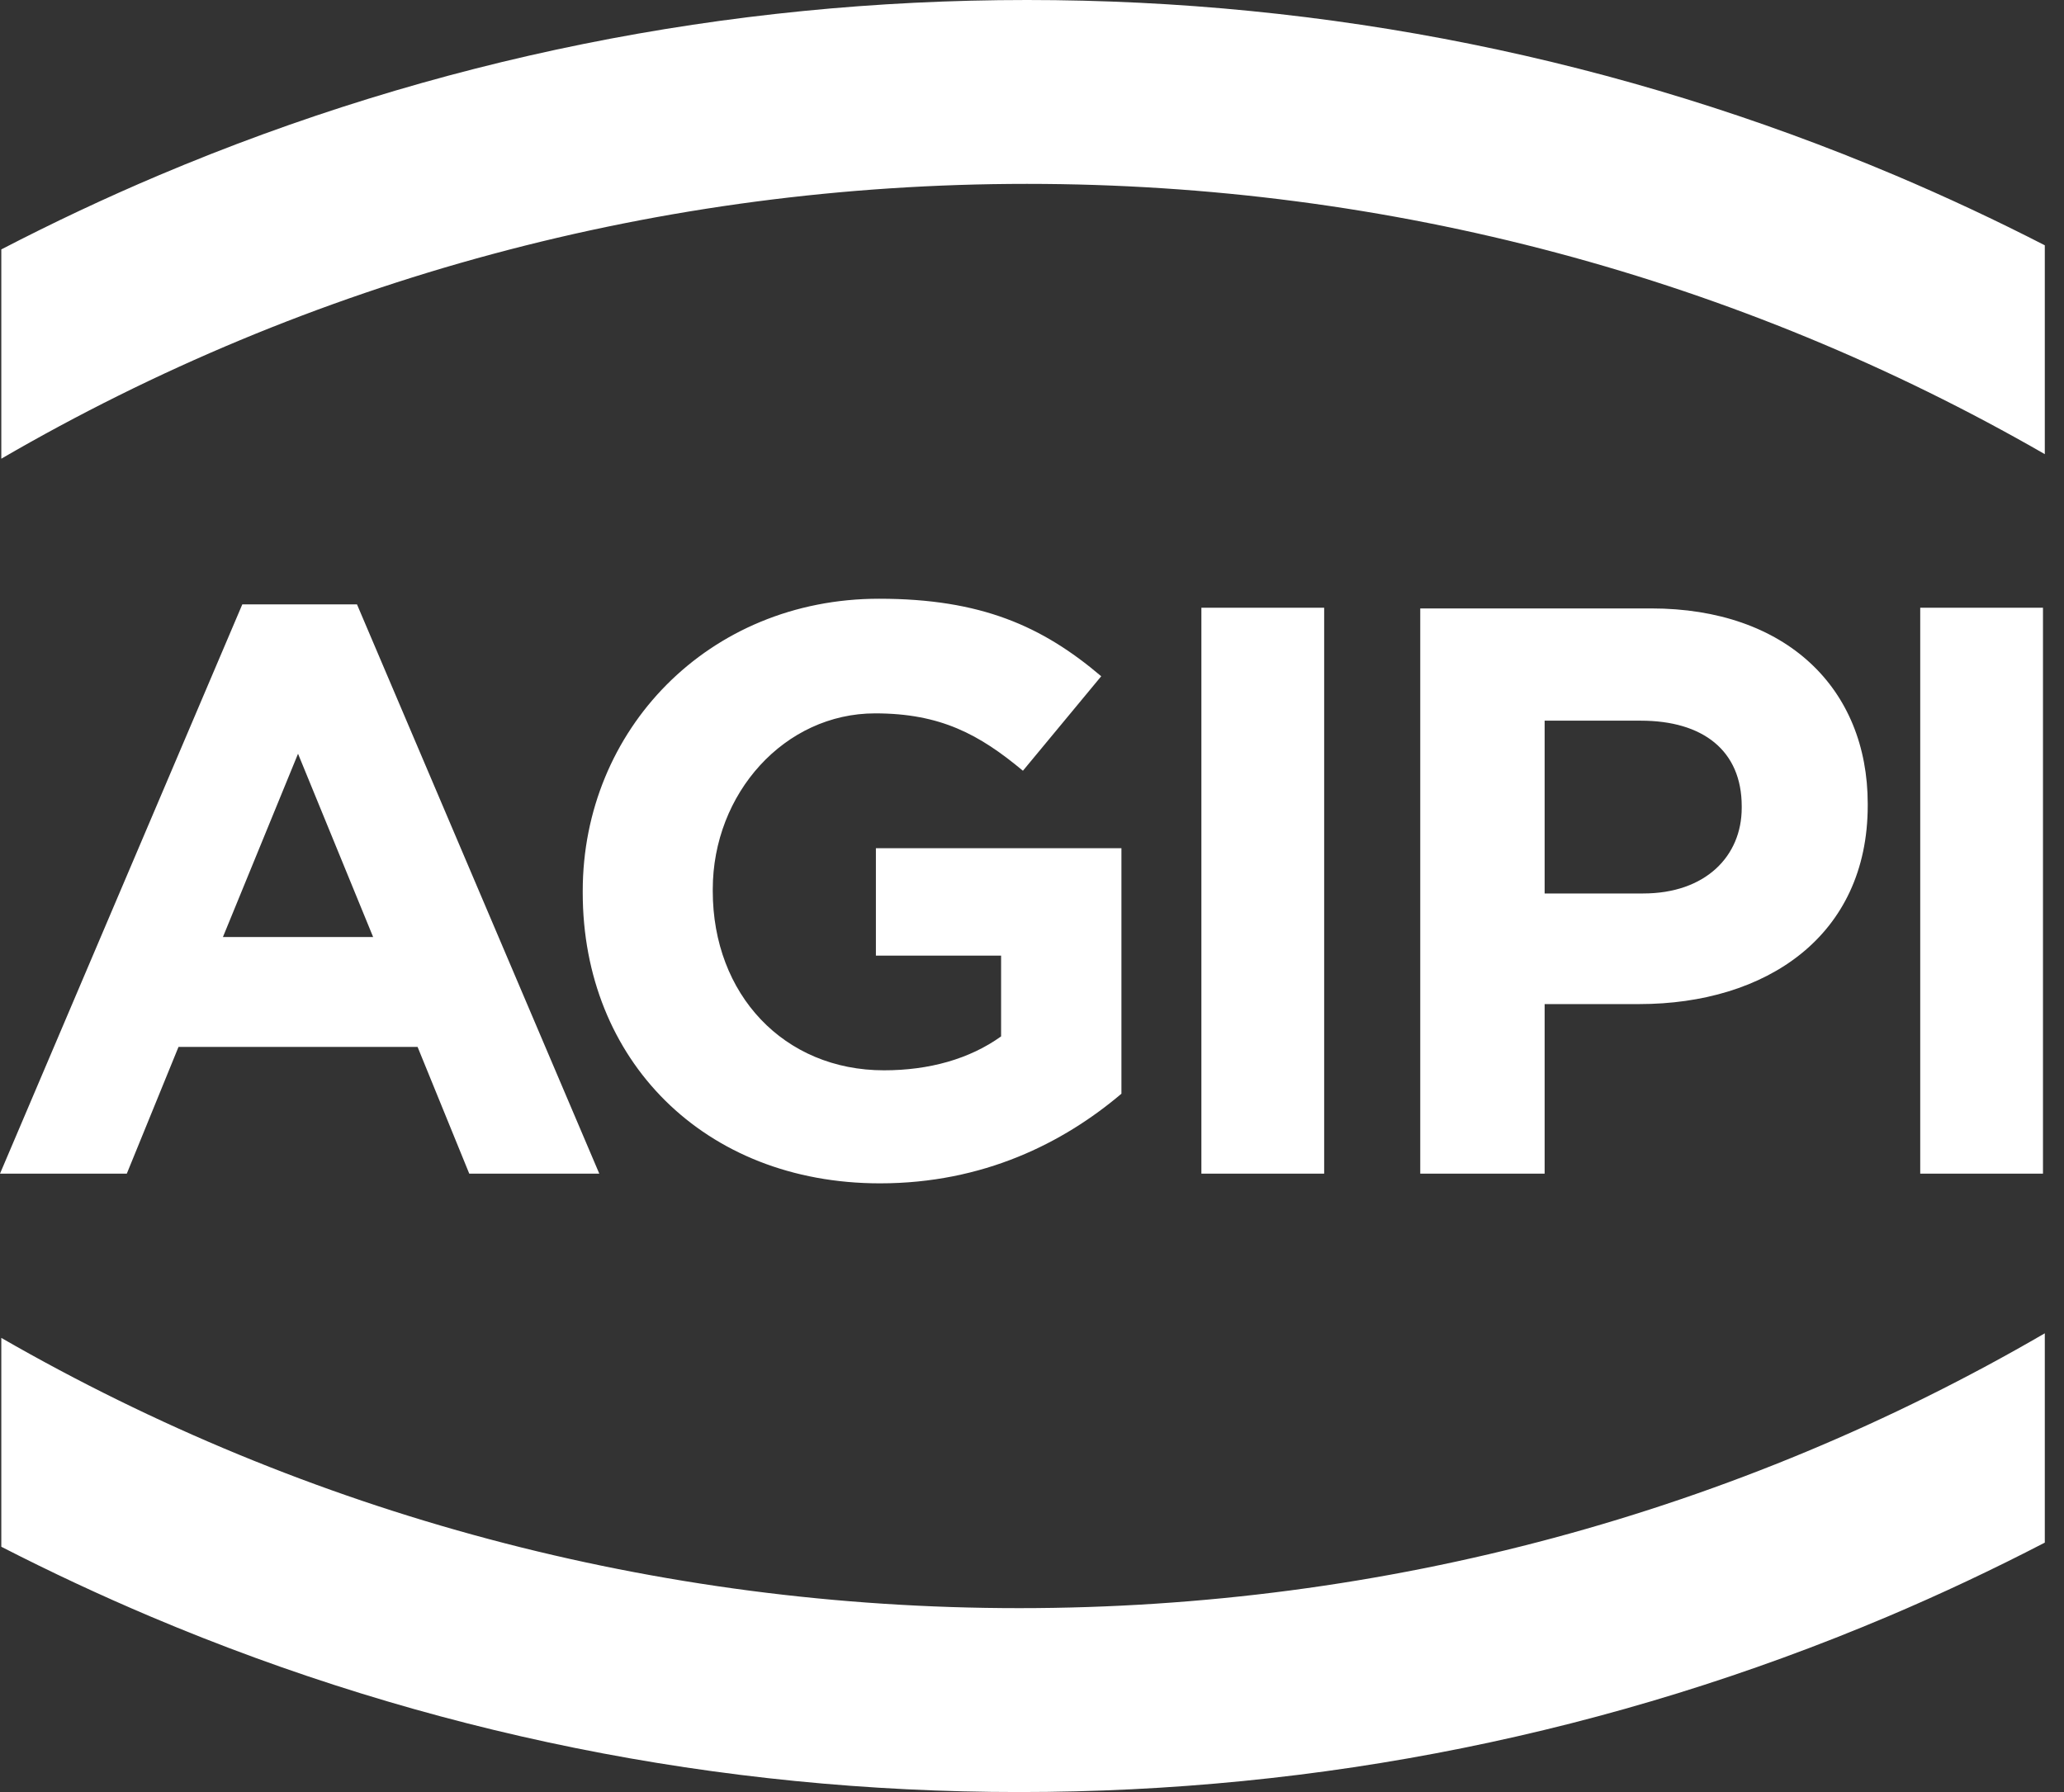 <?xml version="1.0" encoding="UTF-8"?>
<svg width="76px" height="66px" viewBox="0 0 76 66" version="1.1" xmlns="http://www.w3.org/2000/svg" xmlns:xlink="http://www.w3.org/1999/xlink">
    <rect x="0" y="0" width="76" height="66" fill="#333333" stroke="none"/>
    <!-- Generator: Sketch 42 (36781) - http://www.bohemiancoding.com/sketch -->
    <title>Logo</title>
    <desc>Created with Sketch.</desc>
    <defs></defs>
    <g id="AGIPI" stroke="none" stroke-width="1" fill="none" fill-rule="evenodd">
        <g id="00-a-home-D" transform="translate(-80, -92)" fill="#FFFFFF">
            <g id="menu" transform="translate(80, 92)">
                <g id="Logo">
                    <path d="M60.505,32.906 C62.794,32.906 64.133,31.538 64.133,29.753 L64.133,29.694 C64.133,27.642 62.705,26.542 60.416,26.542 L56.876,26.542 L56.876,32.906 L60.505,32.906 Z M52.296,22.408 L60.802,22.408 C65.769,22.408 68.773,25.352 68.773,29.605 L68.773,29.664 C68.773,34.482 65.025,36.98 60.356,36.98 L56.876,36.98 L56.876,43.225 L52.296,43.225 L52.296,22.408 Z M8.922,22.259 L13.145,22.259 L22.067,43.225 L17.279,43.225 L15.376,38.557 L6.573,38.557 L4.669,43.225 L0,43.225 L8.922,22.259 Z M13.74,34.511 L10.974,27.76 L8.208,34.511 L13.74,34.511 Z M37.815,0 C48.897,0 59.648,2.171 69.772,6.452 C71.65,7.247 73.491,8.109 75.293,9.034 L75.293,16.726 C64.012,10.234 51.181,6.772 37.815,6.772 C24.335,6.772 11.398,10.294 0.048,16.894 L0.048,9.186 C1.943,8.203 3.879,7.29 5.858,6.452 C15.981,2.171 26.733,0 37.815,0 Z M37.527,66 C26.445,66 15.693,63.829 5.569,59.547 C3.691,58.752 1.851,57.891 0.048,56.966 L0.048,49.274 C11.329,55.766 24.161,59.227 37.527,59.227 C51.006,59.227 63.943,55.705 75.293,49.105 L75.293,56.814 C73.399,57.796 71.462,58.71 69.483,59.547 C59.36,63.829 48.608,66 37.527,66 Z M21.457,32.876 L21.457,32.816 C21.457,26.898 26.066,22.051 32.371,22.051 C36.119,22.051 38.379,23.062 40.549,24.906 L37.666,28.386 C36.059,27.047 34.631,26.273 32.223,26.273 C28.891,26.273 26.245,29.218 26.245,32.757 L26.245,32.816 C26.245,36.623 28.862,39.419 32.55,39.419 C34.215,39.419 35.702,39.002 36.862,38.17 L36.862,35.195 L32.252,35.195 L32.252,31.24 L41.293,31.24 L41.293,40.281 C39.152,42.095 36.208,43.582 32.401,43.582 C25.918,43.582 21.457,39.032 21.457,32.876 Z M44.237,43.225 L44.237,22.382 L48.758,22.382 L48.758,43.225 L44.237,43.225 Z M70.706,43.225 L70.706,22.382 L75.226,22.382 L75.226,43.225 L70.706,43.225 Z"></path>
                </g>
            </g>
        </g>
    </g>
</svg>
